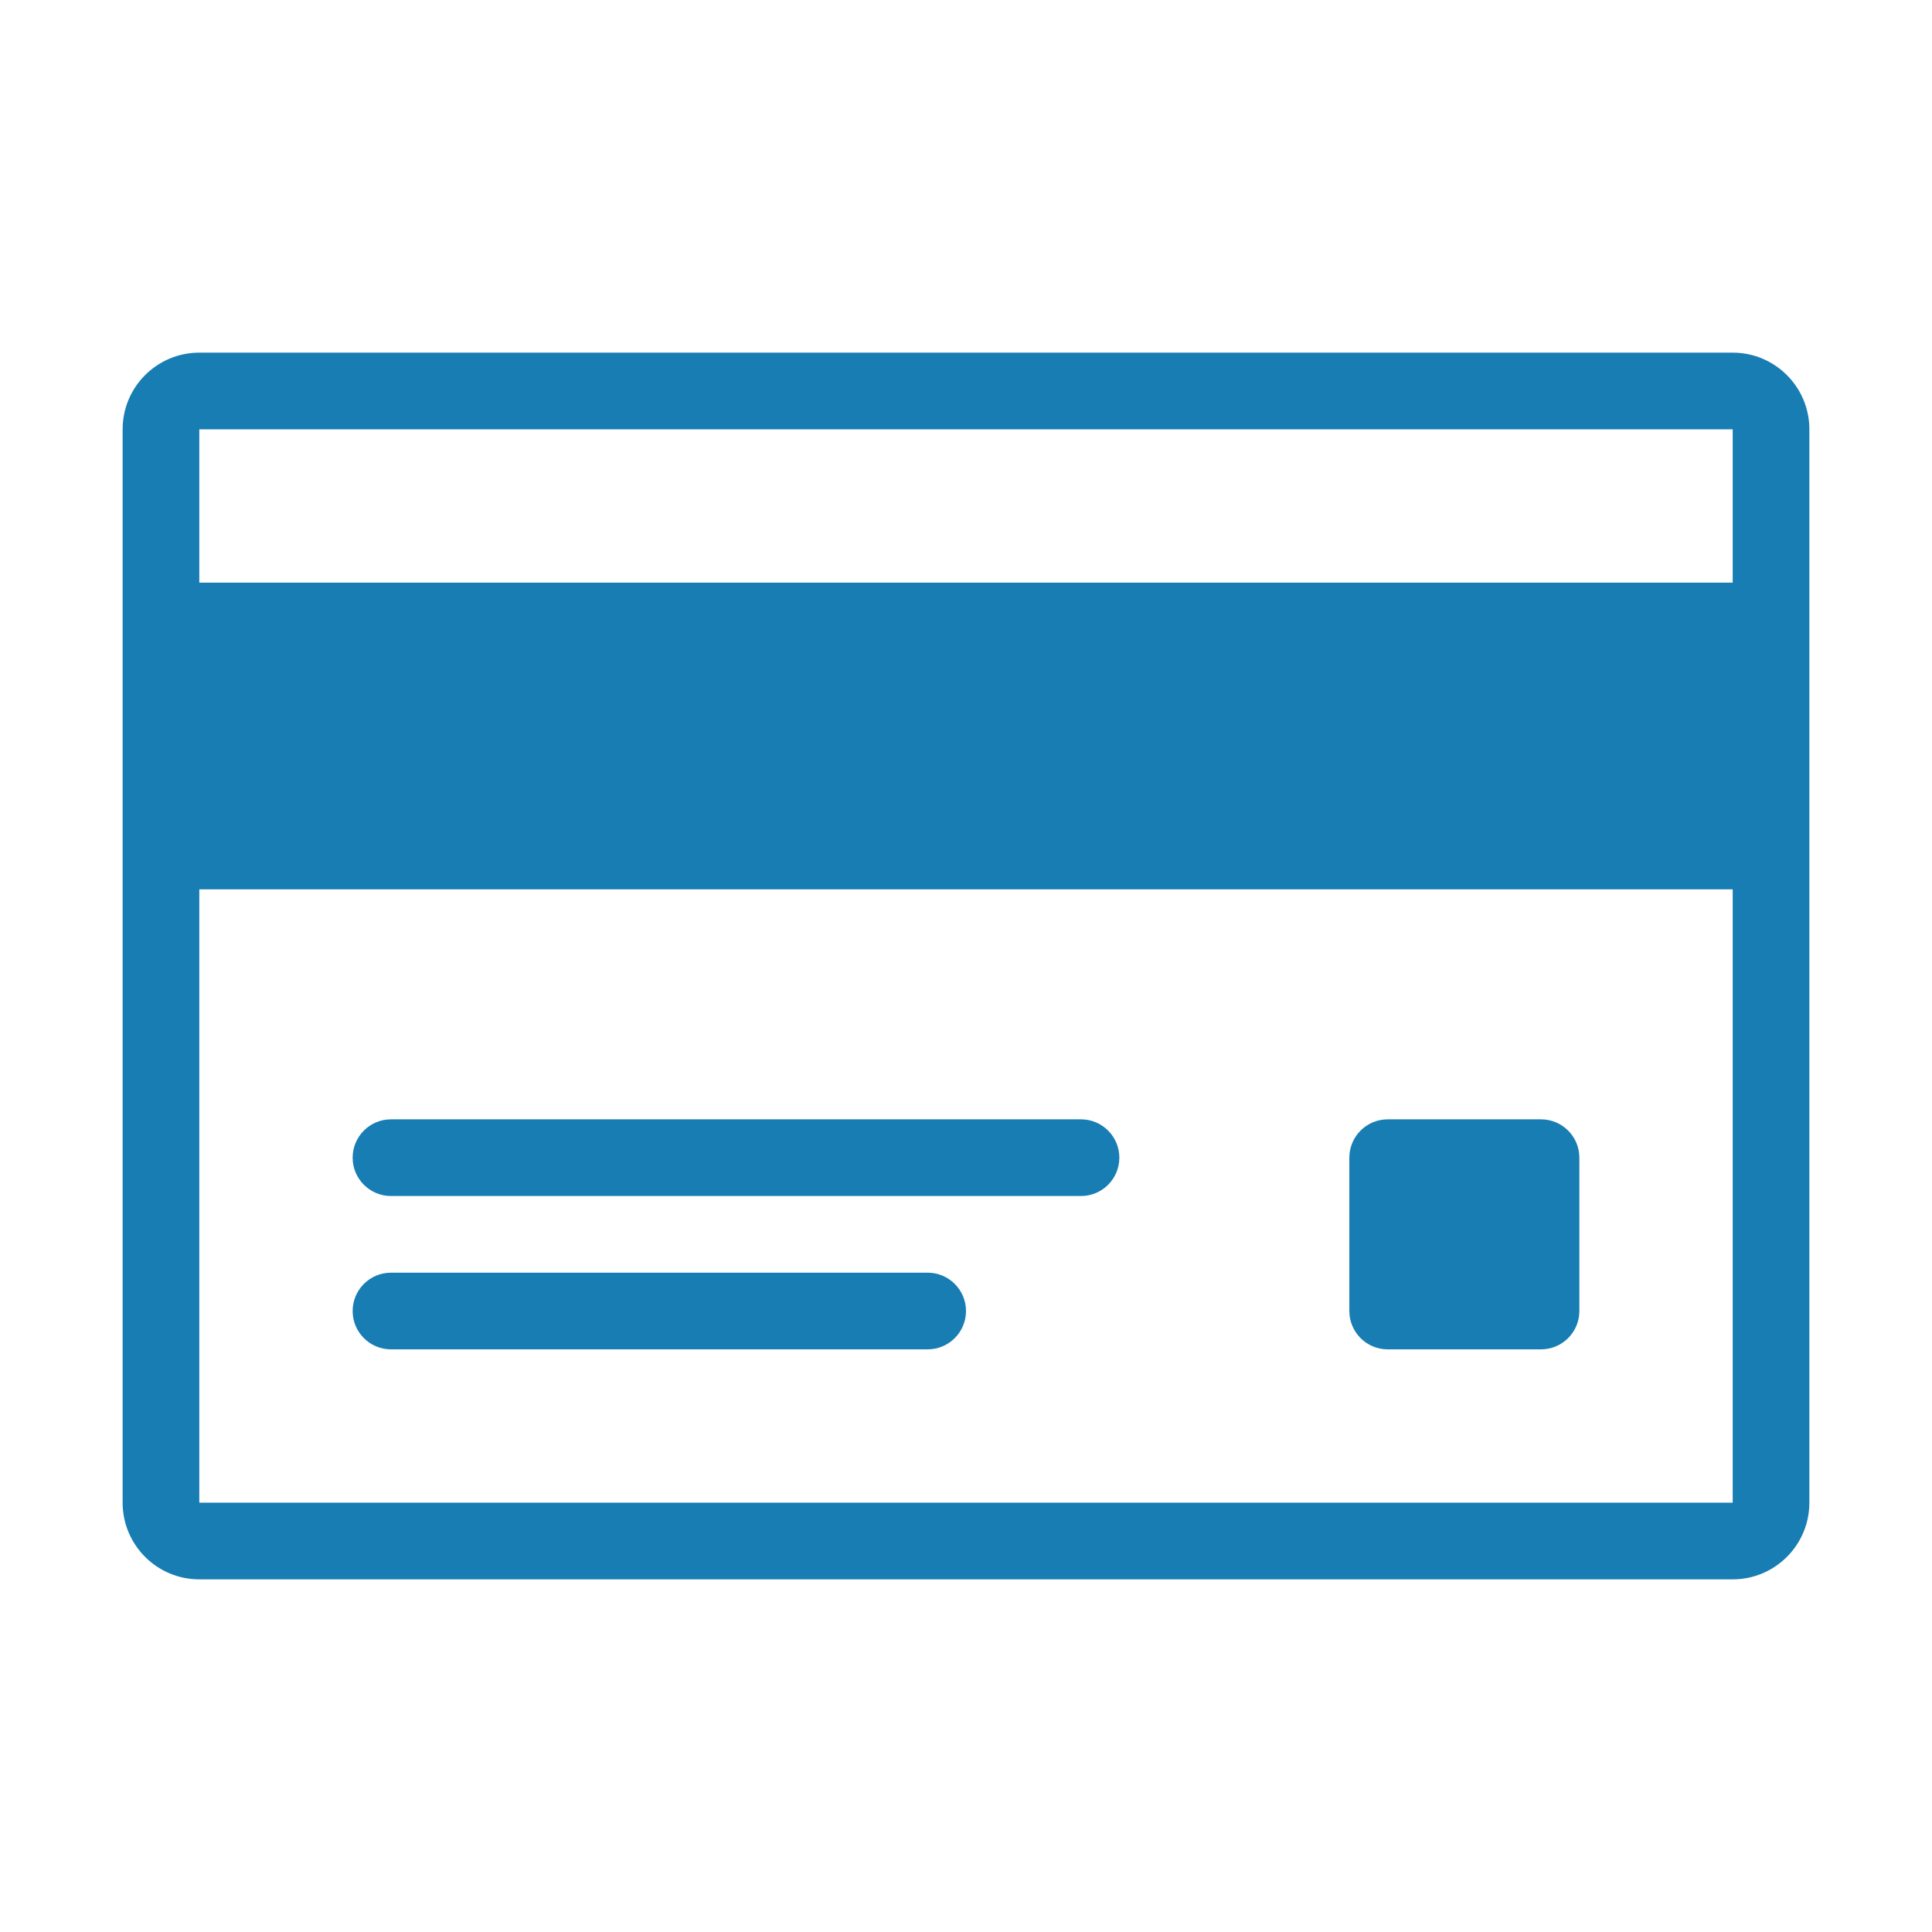 <?xml version="1.0" standalone="no"?><!DOCTYPE svg PUBLIC "-//W3C//DTD SVG 1.1//EN" "http://www.w3.org/Graphics/SVG/1.1/DTD/svg11.dtd"><svg t="1526867189263" class="icon" style="" viewBox="0 0 1024 1024" version="1.1" xmlns="http://www.w3.org/2000/svg" p-id="2404" xmlns:xlink="http://www.w3.org/1999/xlink" width="200" height="200"><defs><style type="text/css"></style></defs><path d="M735.5 715.182l81.273 0c11.211 0 20.318-9.088 20.318-20.318l0-81.273c0-11.211-9.106-20.318-20.318-20.318l-81.273 0c-11.211 0-20.318 9.106-20.318 20.318l0 81.273C715.182 706.094 724.289 715.182 735.5 715.182M207.227 633.91l365.728 0c11.211 0 20.318-9.088 20.318-20.318 0-11.211-9.106-20.318-20.318-20.318L207.227 593.274c-11.211 0-20.318 9.106-20.318 20.318C186.909 624.821 196.015 633.91 207.227 633.91M207.227 715.182l284.455 0c11.211 0 20.318-9.088 20.318-20.318 0-11.211-9.106-20.318-20.318-20.318L207.227 674.546c-11.211 0-20.318 9.106-20.318 20.318C186.909 706.094 196.015 715.182 207.227 715.182M918.364 186.909 105.636 186.909c-22.431 0-40.637 18.195-40.637 40.637l0 568.909c0 22.422 18.205 40.637 40.637 40.637l812.728 0c22.431 0 40.637-18.215 40.637-40.637L959.001 227.545C959.001 205.104 940.795 186.909 918.364 186.909M918.364 796.455 105.636 796.455 105.636 471.363l812.728 0L918.364 796.455zM918.364 308.818 105.636 308.818 105.636 227.545l812.728 0L918.364 308.818z" p-id="2405" fill="#177db3"></path></svg>